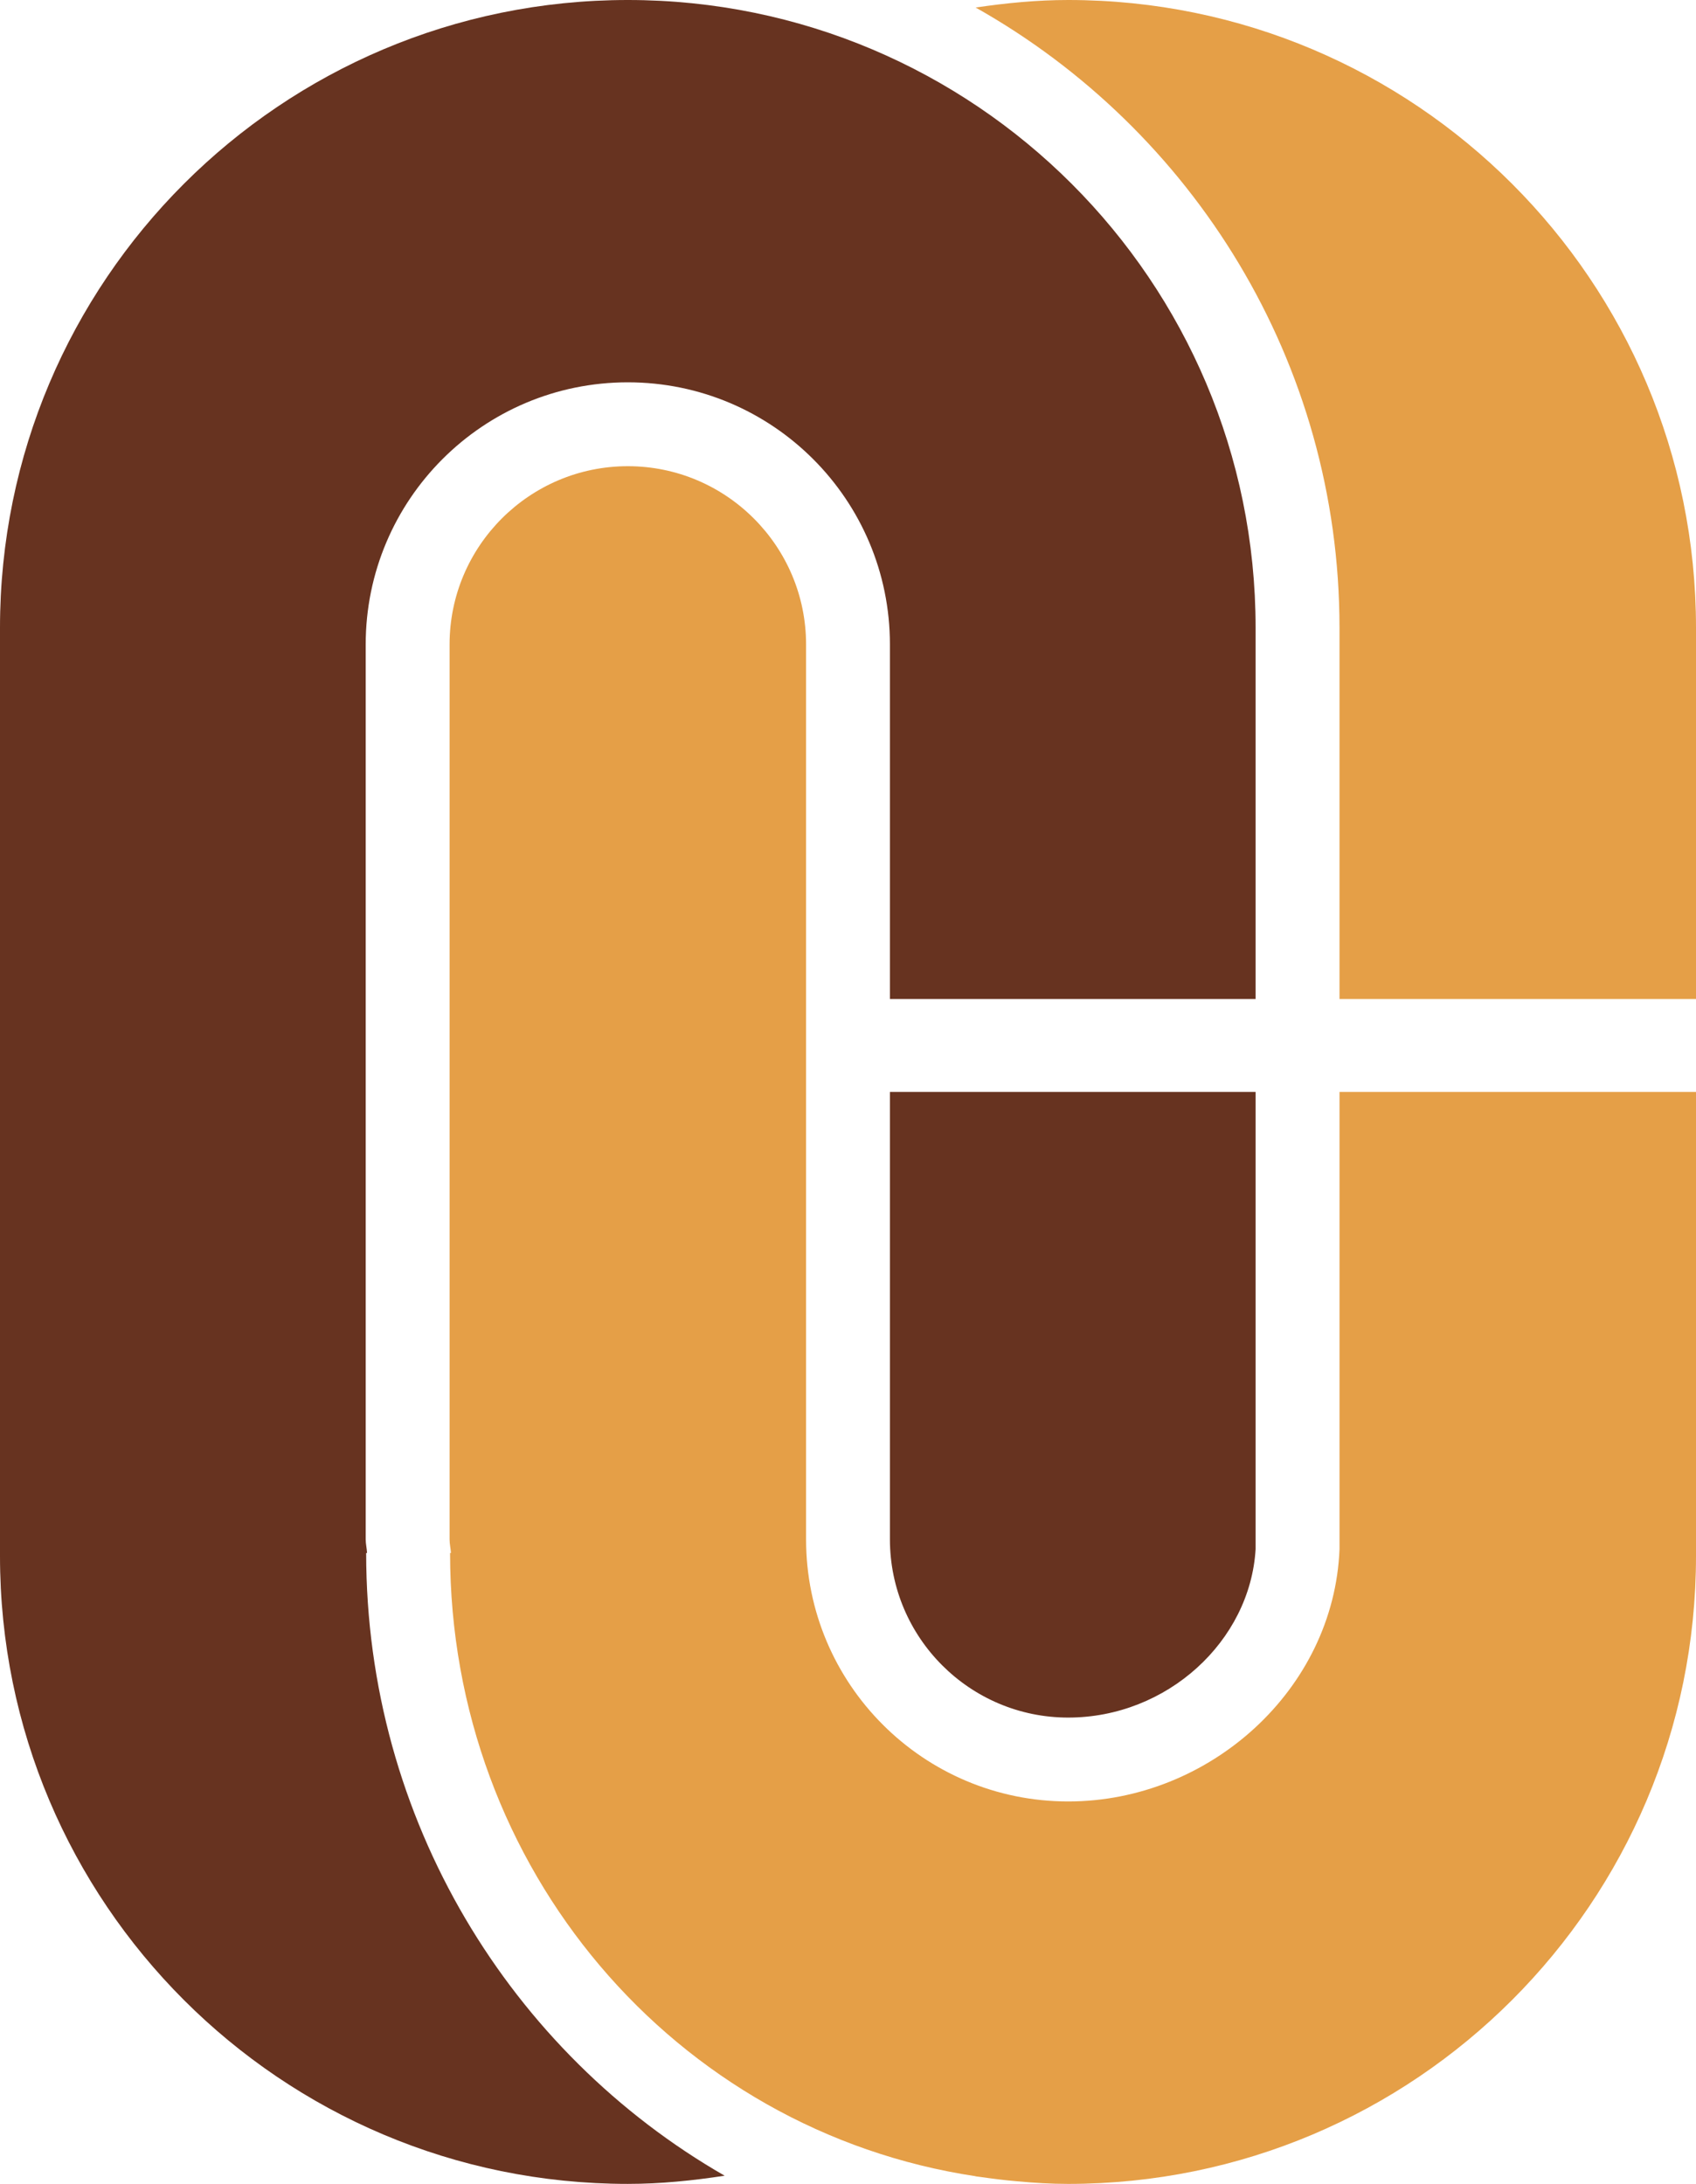 <svg version="1.1" id="图层_1" x="0px" y="0px" width="120.385px" height="155px" viewBox="0 0 120.385 155" enable-background="new 0 0 120.385 155" xml:space="preserve" xmlns:xml="http://www.w3.org/XML/1998/namespace" xmlns="http://www.w3.org/2000/svg" xmlns:xlink="http://www.w3.org/1999/xlink">
  <path fill="#673320" d="M63.168,77.5h25.957v32.449c-0.388,6.539-6.291,11.955-13.304,11.955c-6.979,0-12.653-5.676-12.653-12.652
	V77.5z M44.563,0C19.947,0,0,19.947,0,44.555v65.882C0,135.045,19.947,155,44.563,155c2.346,0,4.625-0.236,6.873-0.581
	c-15.164-8.71-25.445-25.243-25.445-44.198h0.063c-0.016-0.326-0.096-0.636-0.096-0.969V45.741c0-10.272,8.33-18.606,18.605-18.606
	c10.277,0,18.605,8.334,18.605,18.606v25.163h25.957v-26.35C89.125,19.947,69.17,0,44.563,0z" class="color c1"/>
  <path fill="#E59F47" d="M95.08,77.5h25.305v26.979v5.959c0,24.606-19.954,44.563-44.563,44.563c-1.227,0-2.436-0.073-3.633-0.186
	c-0.891-0.074-1.771-0.19-2.651-0.314c-0.093-0.016-0.188-0.02-0.283-0.035c0.006-0.004,0.011-0.007,0.015-0.007
	c-21.388-3.218-37.323-21.867-37.323-44.237l0.063-0.005c-0.023-0.321-0.098-0.631-0.098-0.964V45.741
	c0-6.978,5.676-12.653,12.652-12.653c6.979,0,12.652,5.676,12.652,12.653v63.511c0,10.279,8.33,18.605,18.606,18.605
	c10.044,0,18.861-7.942,19.259-17.9v-6.637V77.5z M75.821,0c-2.235,0-4.416,0.217-6.567,0.535
	C84.647,9.202,95.08,25.673,95.08,44.555v26.35h25.305v-26.35C120.385,19.947,100.431,0,75.821,0z" class="color c2"/>
</svg>